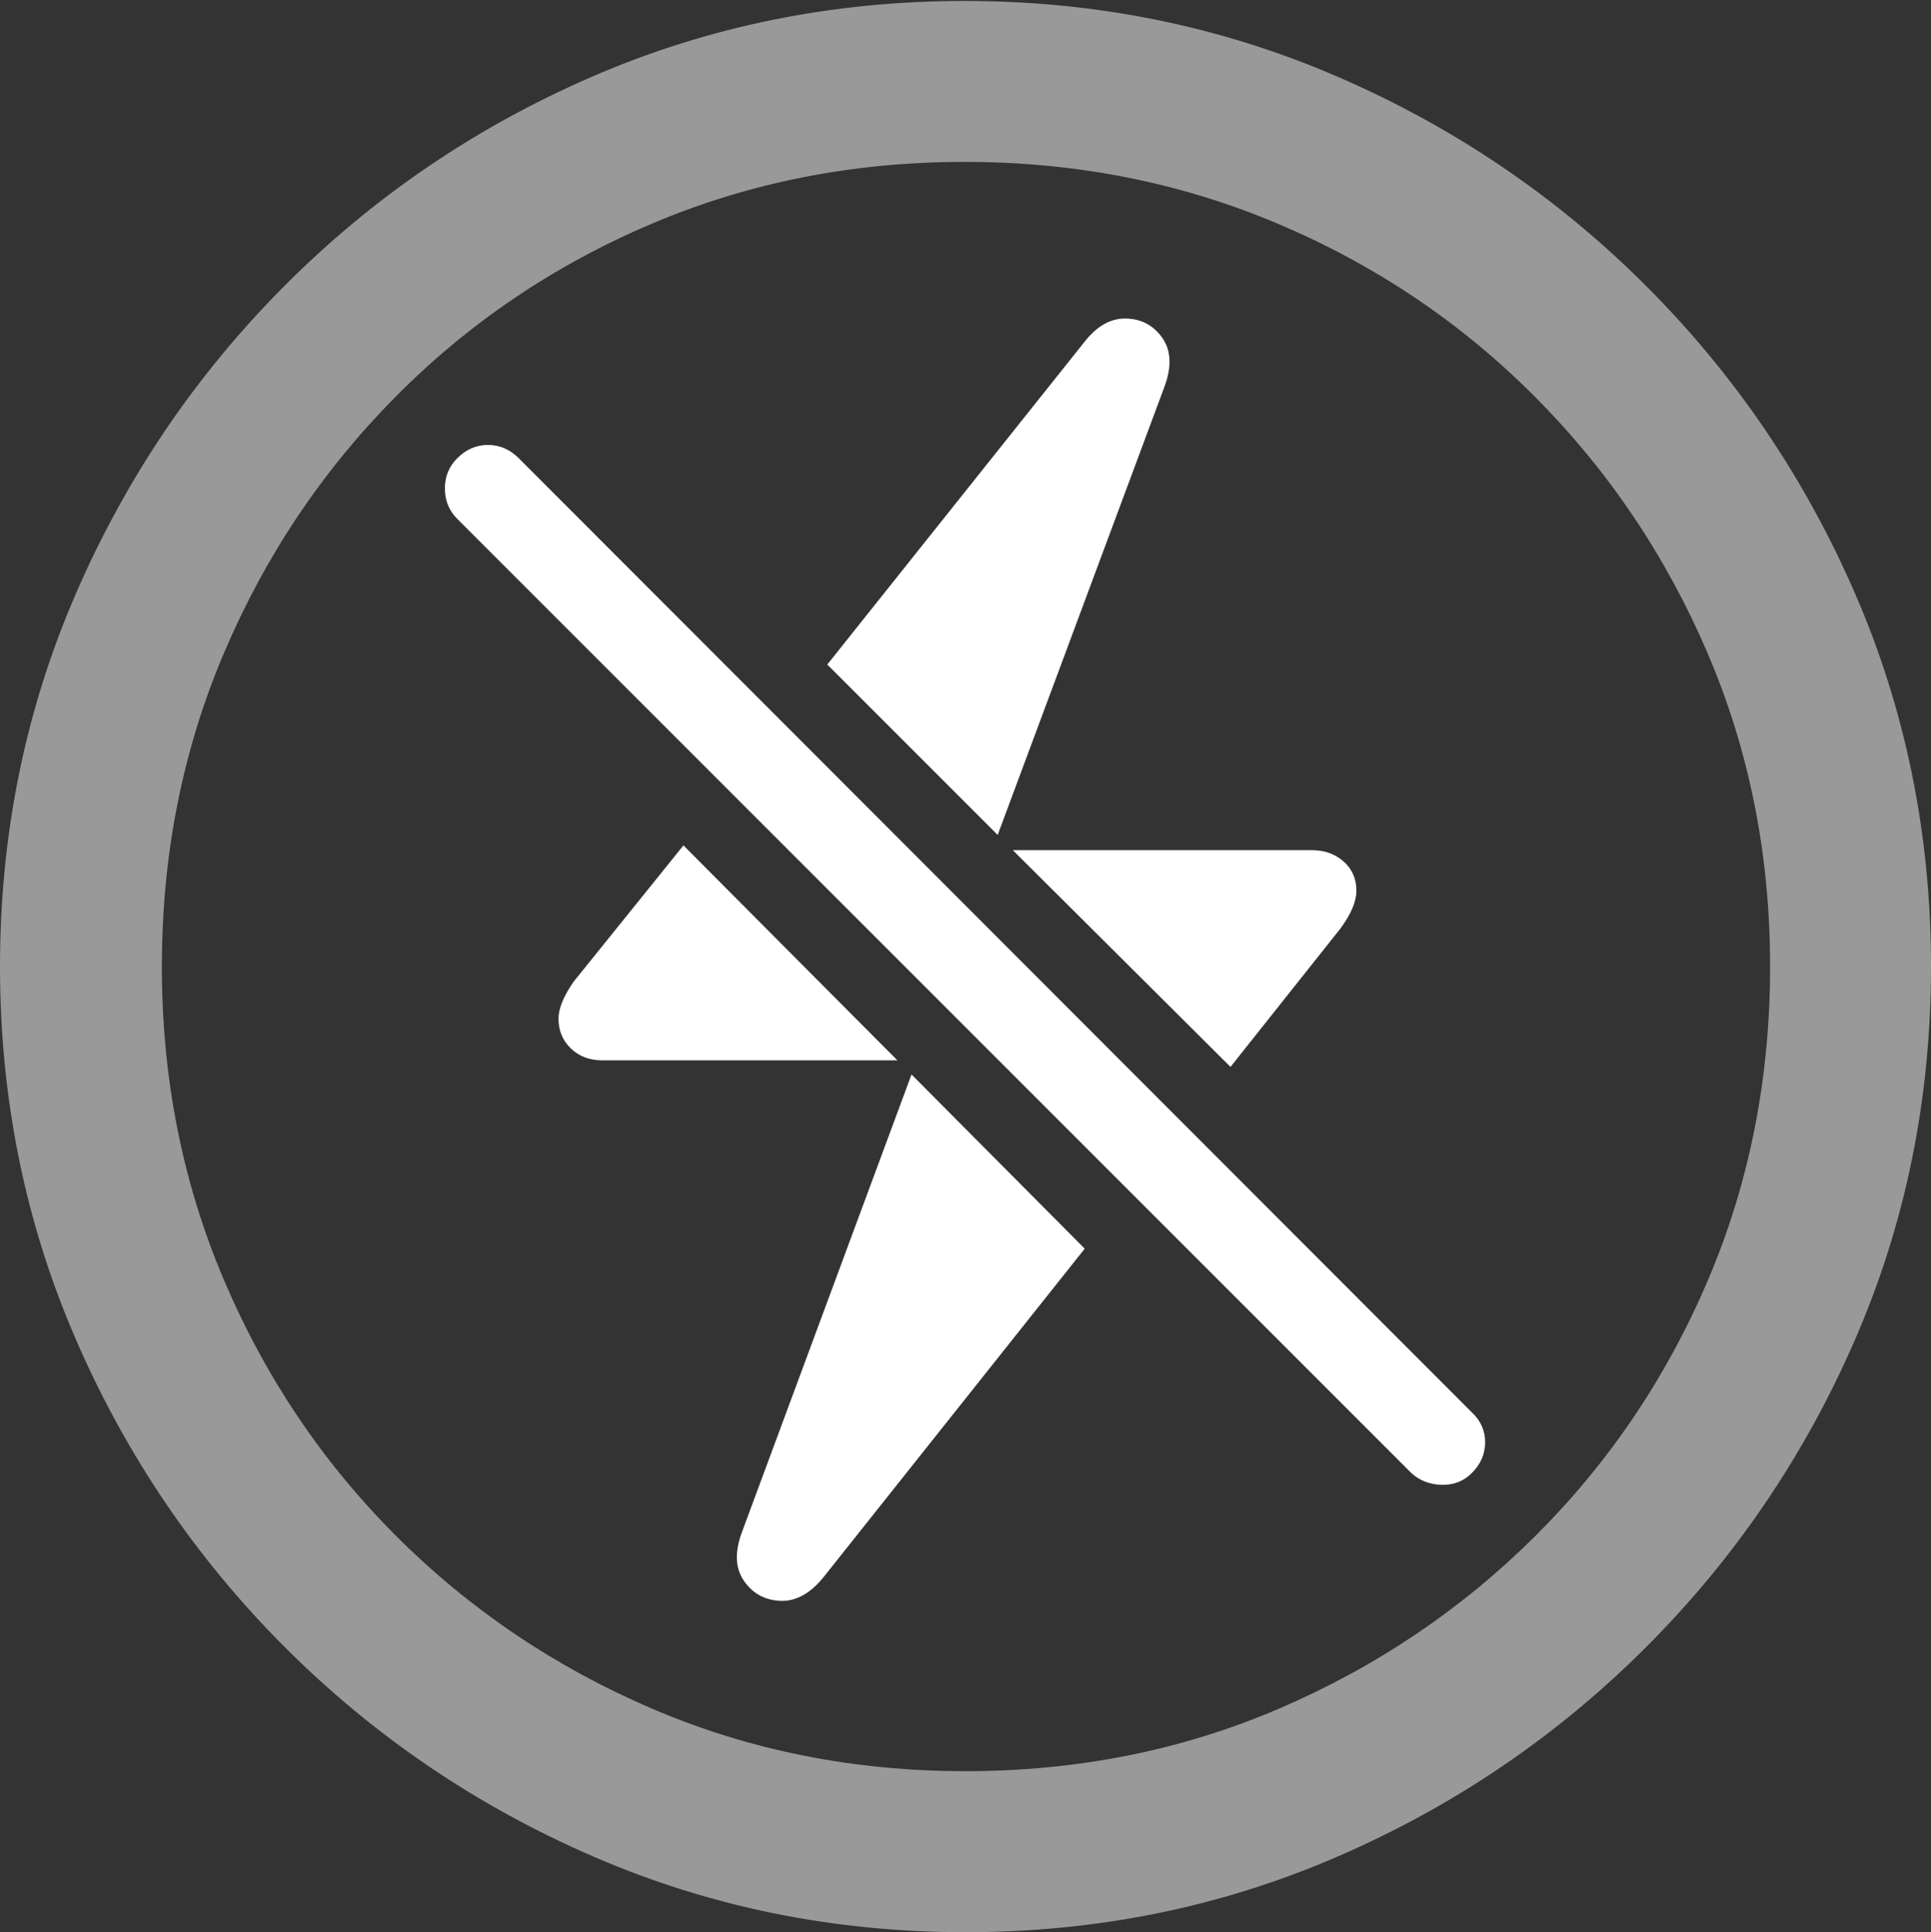 <?xml version="1.0" encoding="UTF-8"?>
<!--Generator: Apple Native CoreSVG 175.5-->
<!DOCTYPE svg
PUBLIC "-//W3C//DTD SVG 1.1//EN"
       "http://www.w3.org/Graphics/SVG/1.1/DTD/svg11.dtd">
<svg version="1.1" xmlns="http://www.w3.org/2000/svg" xmlns:xlink="http://www.w3.org/1999/xlink" width="19.922" height="19.932">
 <rect width="100%" height="100%" fill="#333333" stroke="none"/>
 <g>
  <rect height="19.932" opacity="0" width="19.922" x="0" y="0"/>
  <path d="M9.961 19.932Q12.002 19.932 13.804 19.15Q15.605 18.369 16.982 16.992Q18.359 15.615 19.141 13.813Q19.922 12.012 19.922 9.971Q19.922 7.93 19.141 6.128Q18.359 4.326 16.982 2.949Q15.605 1.572 13.799 0.791Q11.992 0.01 9.951 0.01Q7.91 0.01 6.108 0.791Q4.307 1.572 2.935 2.949Q1.562 4.326 0.781 6.128Q0 7.93 0 9.971Q0 12.012 0.781 13.813Q1.562 15.615 2.939 16.992Q4.316 18.369 6.118 19.15Q7.92 19.932 9.961 19.932ZM9.961 18.271Q8.232 18.271 6.729 17.627Q5.225 16.982 4.087 15.845Q2.949 14.707 2.31 13.203Q1.67 11.699 1.67 9.971Q1.67 8.242 2.31 6.738Q2.949 5.234 4.082 4.092Q5.215 2.949 6.719 2.31Q8.223 1.67 9.951 1.67Q11.68 1.67 13.188 2.31Q14.697 2.949 15.835 4.092Q16.973 5.234 17.617 6.738Q18.262 8.242 18.262 9.971Q18.262 11.699 17.622 13.203Q16.982 14.707 15.84 15.845Q14.697 16.982 13.193 17.627Q11.69 18.271 9.961 18.271Z" fill="rgba(255,255,255,0.5)"/>
  <path d="M12.012 3.994Q12.129 3.682 11.992 3.486Q11.855 3.291 11.616 3.286Q11.377 3.281 11.182 3.535L8.535 6.855L10.293 8.613ZM10.449 8.77L12.695 11.006L13.828 9.58Q13.994 9.355 13.994 9.189Q13.994 9.004 13.862 8.887Q13.73 8.77 13.535 8.77ZM9.258 10.938L7.051 8.721L5.918 10.127Q5.762 10.352 5.762 10.508Q5.762 10.693 5.889 10.815Q6.016 10.938 6.211 10.938ZM11.191 12.881L9.404 11.084L7.656 15.801Q7.539 16.113 7.676 16.309Q7.812 16.504 8.052 16.514Q8.291 16.523 8.496 16.27ZM14.56 15.195Q14.688 15.312 14.873 15.317Q15.059 15.322 15.185 15.195Q15.322 15.059 15.322 14.878Q15.322 14.697 15.185 14.57L5.352 4.727Q5.215 4.59 5.034 4.59Q4.854 4.59 4.717 4.727Q4.59 4.854 4.59 5.039Q4.59 5.225 4.717 5.352Z" fill="#ffffff"/>
 </g>
</svg>
